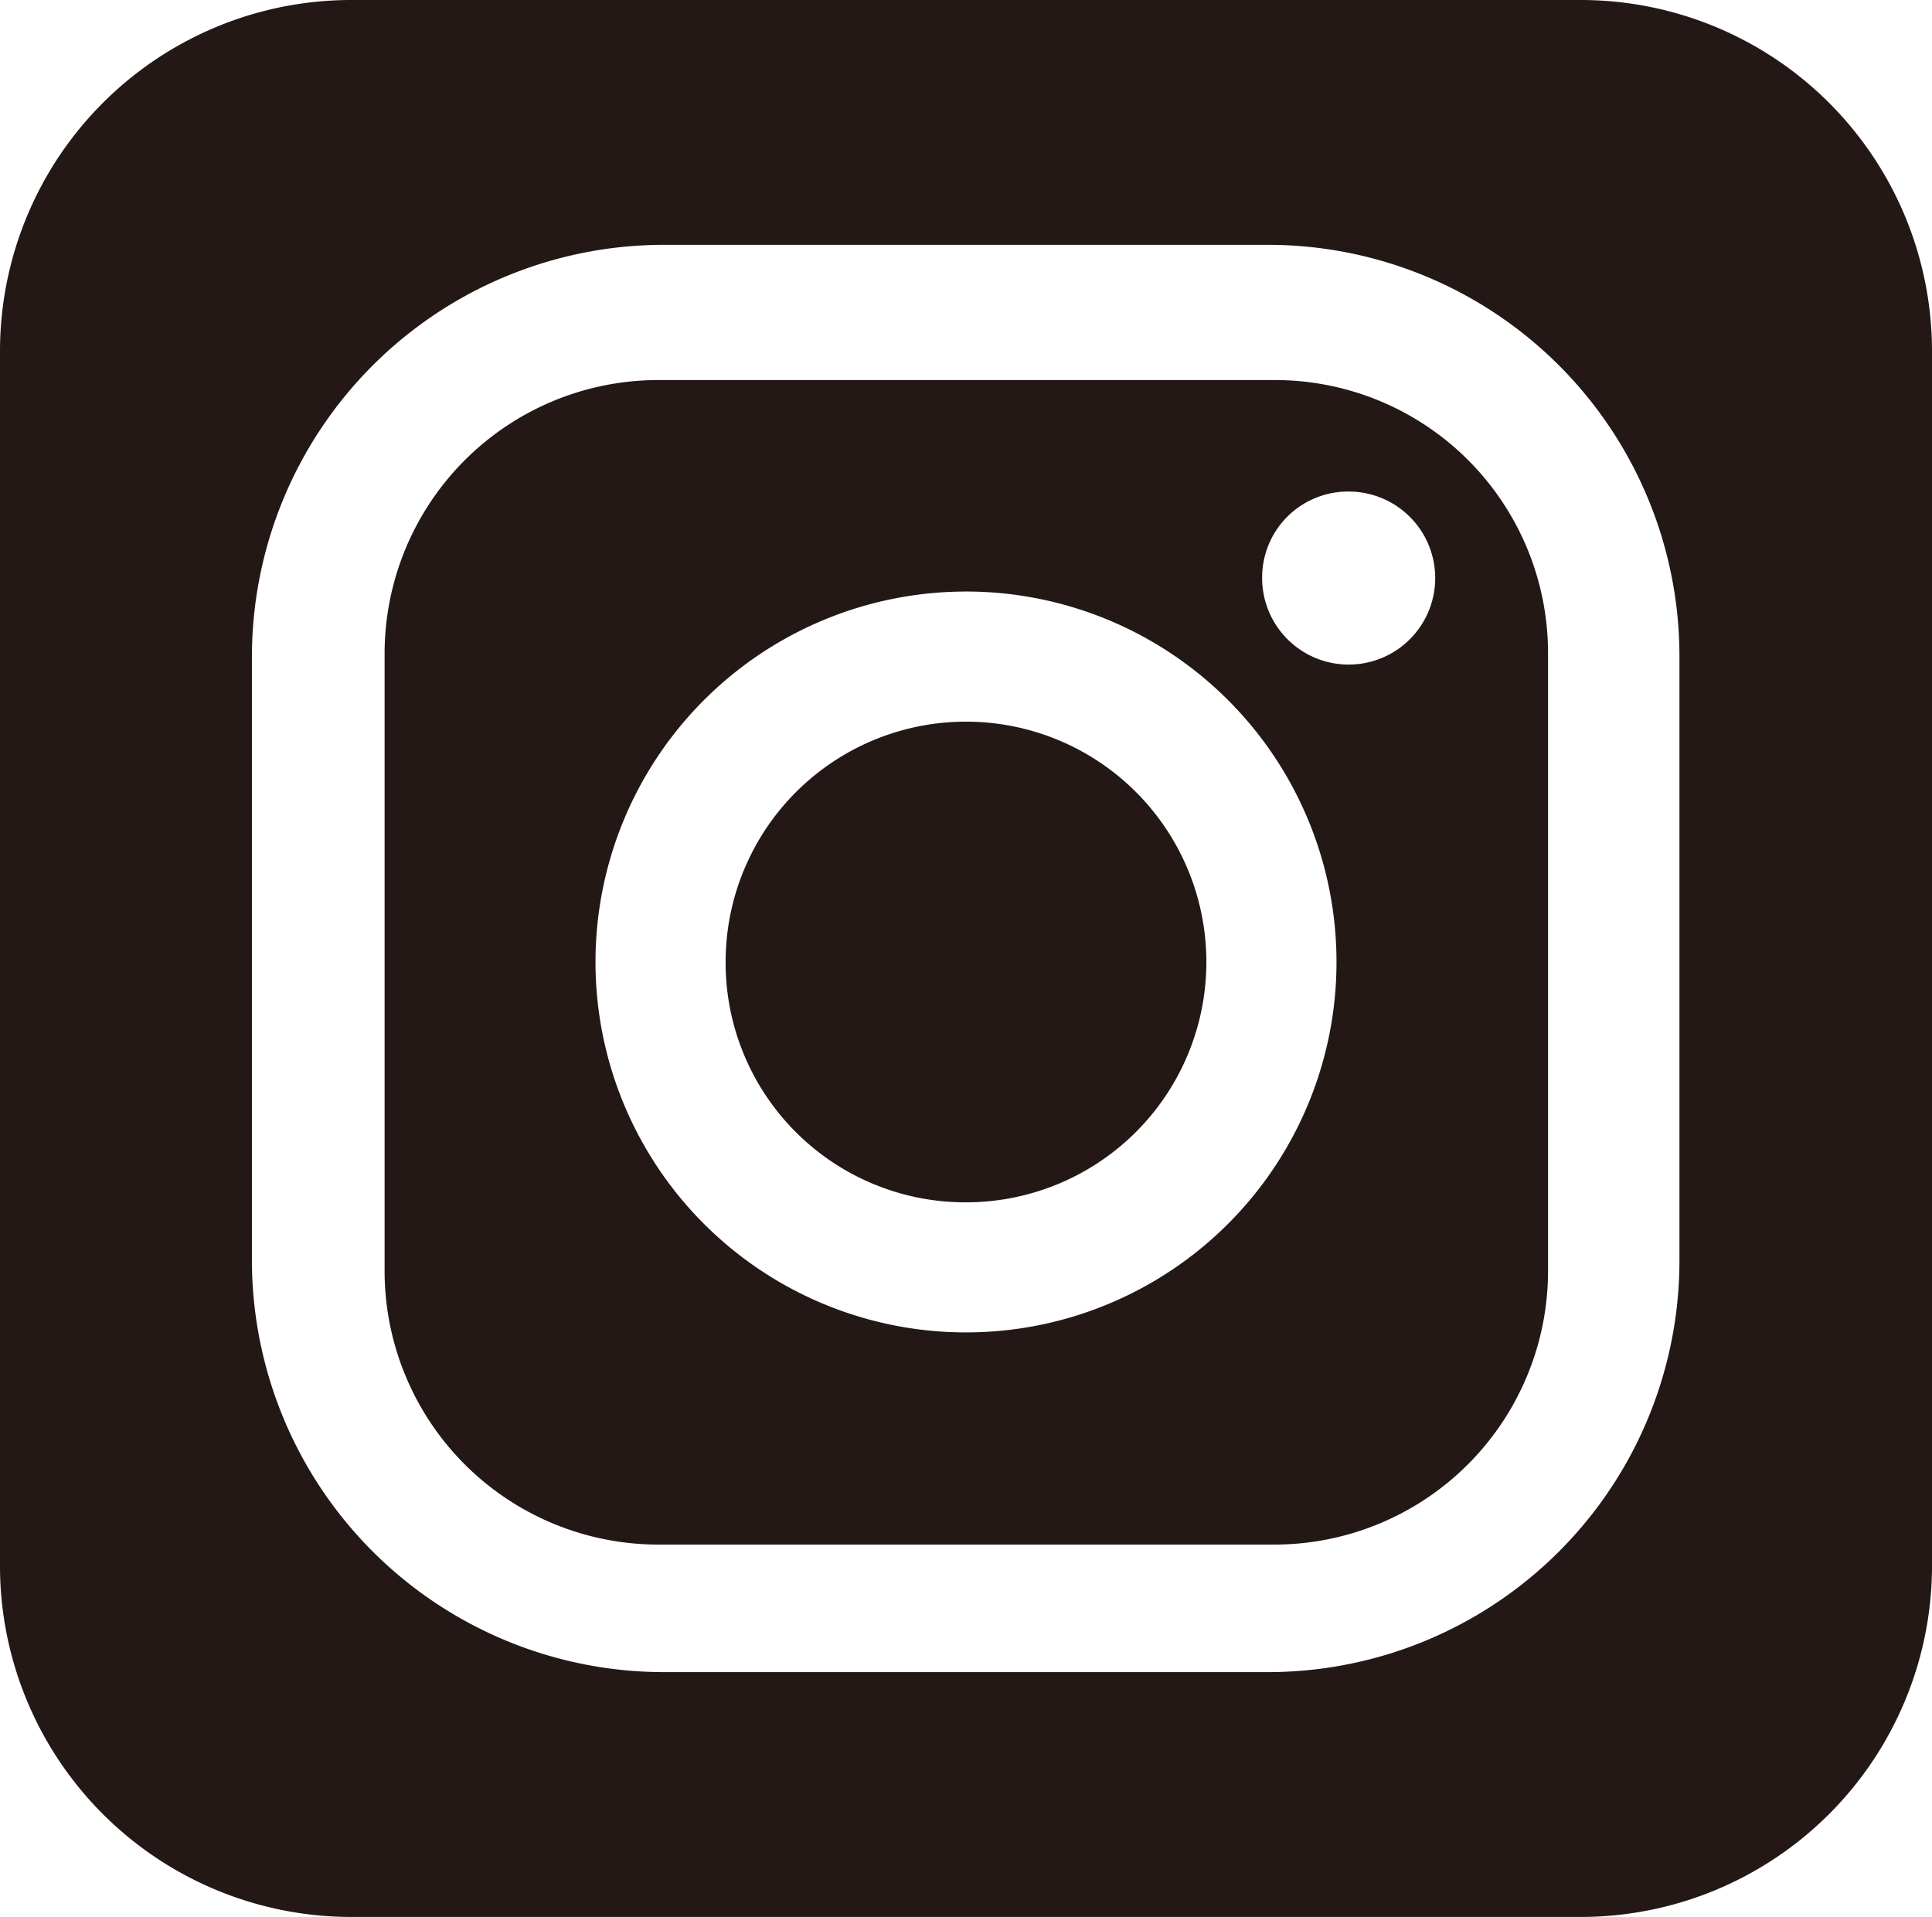 <svg xmlns="http://www.w3.org/2000/svg" viewBox="0 0 30.14 29.91"><defs><style>.cls-1{fill:#231815;}</style></defs><title>자사몰_인스타</title><g id="레이어_2" data-name="레이어 2"><g id="레이어_2-2" data-name="레이어 2"><path class="cls-1" d="M5.48,29.91H24.66a5.48,5.48,0,0,0,5.48-5.48V5.48A5.48,5.48,0,0,0,24.66,0H5.48A5.48,5.48,0,0,0,0,5.48v19A5.48,5.48,0,0,0,5.48,29.91ZM3.93,10.25a6.43,6.43,0,0,1,6.43-6.43h9.42a6.42,6.42,0,0,1,6.42,6.43v9.41a6.42,6.42,0,0,1-6.42,6.43H10.36a6.43,6.43,0,0,1-6.43-6.43Z"/><path class="cls-1" d="M10.25,24.1h9.64a4.27,4.27,0,0,0,4.26-4.27V10.19a4.26,4.26,0,0,0-4.26-4.26H10.25A4.27,4.27,0,0,0,6,10.19v9.64A4.27,4.27,0,0,0,10.25,24.1ZM21,7.67A1.35,1.35,0,1,1,19.69,9,1.34,1.34,0,0,1,21,7.67Zm-6,1.56A5.78,5.78,0,1,1,9.29,15,5.78,5.78,0,0,1,15.07,9.23Z"/><path class="cls-1" d="M15.07,18.76A3.75,3.75,0,1,0,11.32,15,3.74,3.74,0,0,0,15.07,18.76Z"/></g></g></svg>